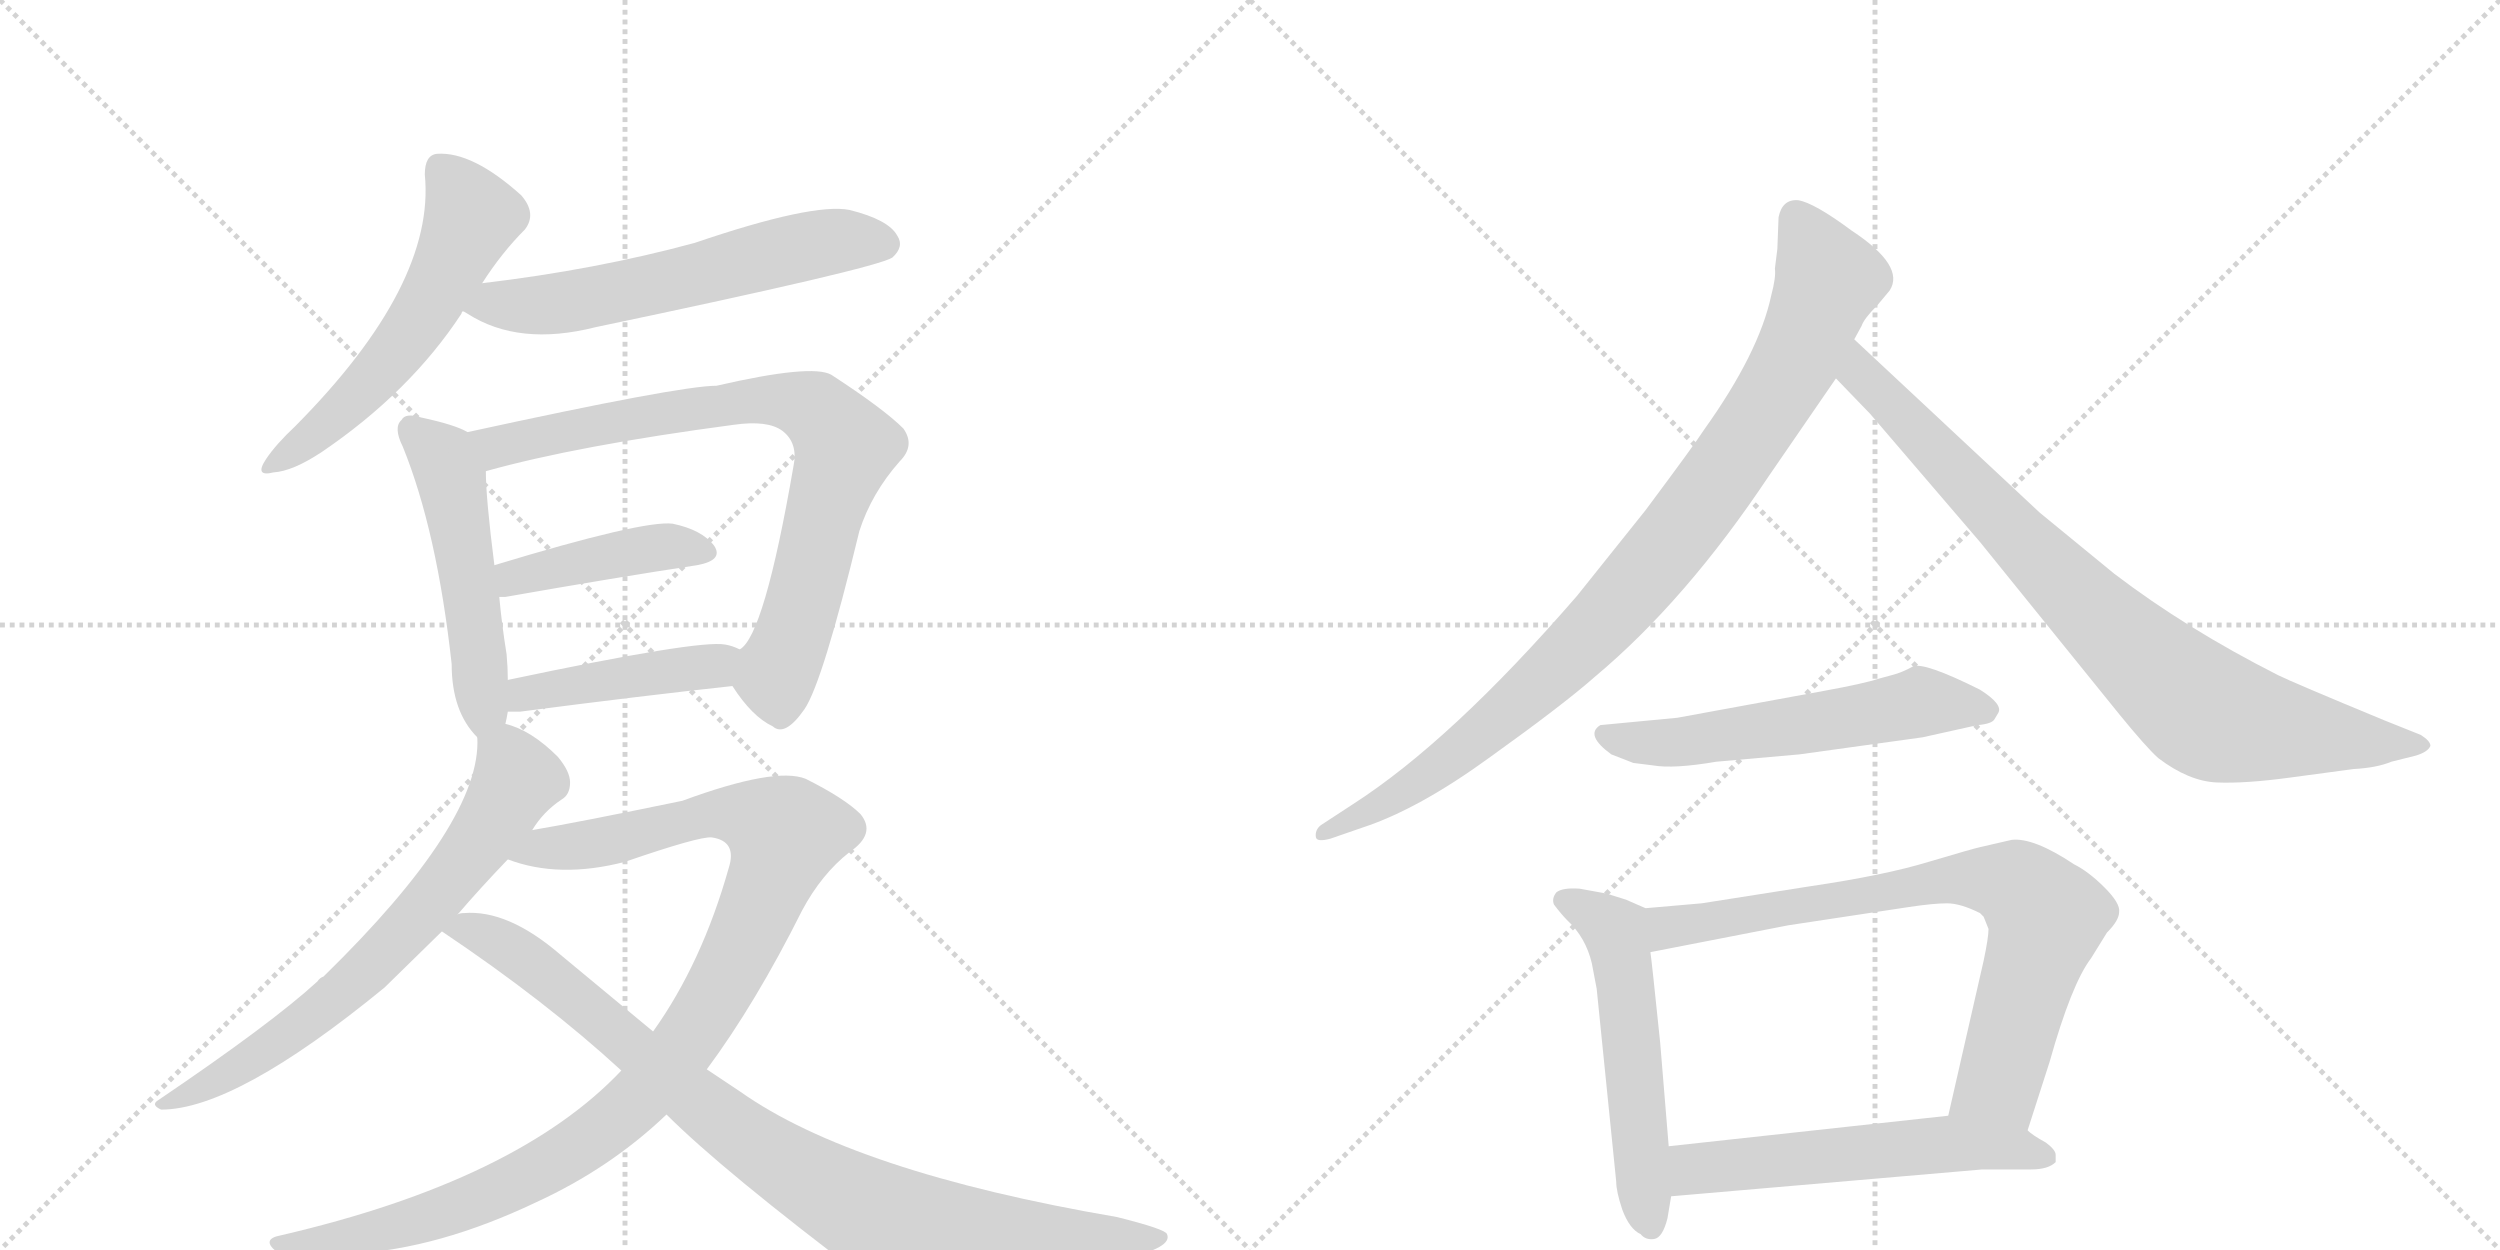 <svg version="1.1" viewBox="0 0 2048 1024" xmlns="http://www.w3.org/2000/svg">
  <g stroke="lightgray" stroke-dasharray="1,1" stroke-width="1" transform="scale(4, 4)">
    <line x1="0" y1="0" x2="256" y2="256"></line>
    <line x1="256" y1="0" x2="0" y2="256"></line>
    <line x1="128" y1="0" x2="128" y2="256"></line>
    <line x1="0" y1="128" x2="256" y2="128"></line>
    <line x1="256" y1="0" x2="512" y2="256"></line>
    <line x1="512" y1="0" x2="256" y2="256"></line>
    <line x1="384" y1="0" x2="384" y2="256"></line>
    <line x1="256" y1="128" x2="512" y2="128"></line>
  </g>
<g transform="scale(1, -1) translate(0, -850)">
   <style type="text/css">
    @keyframes keyframes0 {
      from {
       stroke: black;
       stroke-dashoffset: 561;
       stroke-width: 128;
       }
       65% {
       animation-timing-function: step-end;
       stroke: black;
       stroke-dashoffset: 0;
       stroke-width: 128;
       }
       to {
       stroke: black;
       stroke-width: 1024;
       }
       }
       #make-me-a-hanzi-animation-0 {
         animation: keyframes0 0.707s both;
         animation-delay: 0s;
         animation-timing-function: linear;
       }
    @keyframes keyframes1 {
      from {
       stroke: black;
       stroke-dashoffset: 602;
       stroke-width: 128;
       }
       66% {
       animation-timing-function: step-end;
       stroke: black;
       stroke-dashoffset: 0;
       stroke-width: 128;
       }
       to {
       stroke: black;
       stroke-width: 1024;
       }
       }
       #make-me-a-hanzi-animation-1 {
         animation: keyframes1 0.74s both;
         animation-delay: 0.707s;
         animation-timing-function: linear;
       }
    @keyframes keyframes2 {
      from {
       stroke: black;
       stroke-dashoffset: 511;
       stroke-width: 128;
       }
       62% {
       animation-timing-function: step-end;
       stroke: black;
       stroke-dashoffset: 0;
       stroke-width: 128;
       }
       to {
       stroke: black;
       stroke-width: 1024;
       }
       }
       #make-me-a-hanzi-animation-2 {
         animation: keyframes2 0.666s both;
         animation-delay: 1.446s;
         animation-timing-function: linear;
       }
    @keyframes keyframes3 {
      from {
       stroke: black;
       stroke-dashoffset: 795;
       stroke-width: 128;
       }
       72% {
       animation-timing-function: step-end;
       stroke: black;
       stroke-dashoffset: 0;
       stroke-width: 128;
       }
       to {
       stroke: black;
       stroke-width: 1024;
       }
       }
       #make-me-a-hanzi-animation-3 {
         animation: keyframes3 0.897s both;
         animation-delay: 2.112s;
         animation-timing-function: linear;
       }
    @keyframes keyframes4 {
      from {
       stroke: black;
       stroke-dashoffset: 425;
       stroke-width: 128;
       }
       58% {
       animation-timing-function: step-end;
       stroke: black;
       stroke-dashoffset: 0;
       stroke-width: 128;
       }
       to {
       stroke: black;
       stroke-width: 1024;
       }
       }
       #make-me-a-hanzi-animation-4 {
         animation: keyframes4 0.596s both;
         animation-delay: 3.009s;
         animation-timing-function: linear;
       }
    @keyframes keyframes5 {
      from {
       stroke: black;
       stroke-dashoffset: 438;
       stroke-width: 128;
       }
       59% {
       animation-timing-function: step-end;
       stroke: black;
       stroke-dashoffset: 0;
       stroke-width: 128;
       }
       to {
       stroke: black;
       stroke-width: 1024;
       }
       }
       #make-me-a-hanzi-animation-5 {
         animation: keyframes5 0.606s both;
         animation-delay: 3.605s;
         animation-timing-function: linear;
       }
    @keyframes keyframes6 {
      from {
       stroke: black;
       stroke-dashoffset: 692;
       stroke-width: 128;
       }
       69% {
       animation-timing-function: step-end;
       stroke: black;
       stroke-dashoffset: 0;
       stroke-width: 128;
       }
       to {
       stroke: black;
       stroke-width: 1024;
       }
       }
       #make-me-a-hanzi-animation-6 {
         animation: keyframes6 0.813s both;
         animation-delay: 4.212s;
         animation-timing-function: linear;
       }
    @keyframes keyframes7 {
      from {
       stroke: black;
       stroke-dashoffset: 1054;
       stroke-width: 128;
       }
       77% {
       animation-timing-function: step-end;
       stroke: black;
       stroke-dashoffset: 0;
       stroke-width: 128;
       }
       to {
       stroke: black;
       stroke-width: 1024;
       }
       }
       #make-me-a-hanzi-animation-7 {
         animation: keyframes7 1.108s both;
         animation-delay: 5.025s;
         animation-timing-function: linear;
       }
    @keyframes keyframes8 {
      from {
       stroke: black;
       stroke-dashoffset: 915;
       stroke-width: 128;
       }
       75% {
       animation-timing-function: step-end;
       stroke: black;
       stroke-dashoffset: 0;
       stroke-width: 128;
       }
       to {
       stroke: black;
       stroke-width: 1024;
       }
       }
       #make-me-a-hanzi-animation-8 {
         animation: keyframes8 0.995s both;
         animation-delay: 6.132s;
         animation-timing-function: linear;
       }
    @keyframes keyframes9 {
      from {
       stroke: black;
       stroke-dashoffset: 941;
       stroke-width: 128;
       }
       75% {
       animation-timing-function: step-end;
       stroke: black;
       stroke-dashoffset: 0;
       stroke-width: 128;
       }
       to {
       stroke: black;
       stroke-width: 1024;
       }
       }
       #make-me-a-hanzi-animation-9 {
         animation: keyframes9 1.016s both;
         animation-delay: 7.127s;
         animation-timing-function: linear;
       }
    @keyframes keyframes10 {
      from {
       stroke: black;
       stroke-dashoffset: 849;
       stroke-width: 128;
       }
       73% {
       animation-timing-function: step-end;
       stroke: black;
       stroke-dashoffset: 0;
       stroke-width: 128;
       }
       to {
       stroke: black;
       stroke-width: 1024;
       }
       }
       #make-me-a-hanzi-animation-10 {
         animation: keyframes10 0.941s both;
         animation-delay: 8.143s;
         animation-timing-function: linear;
       }
    @keyframes keyframes11 {
      from {
       stroke: black;
       stroke-dashoffset: 567;
       stroke-width: 128;
       }
       65% {
       animation-timing-function: step-end;
       stroke: black;
       stroke-dashoffset: 0;
       stroke-width: 128;
       }
       to {
       stroke: black;
       stroke-width: 1024;
       }
       }
       #make-me-a-hanzi-animation-11 {
         animation: keyframes11 0.711s both;
         animation-delay: 9.084s;
         animation-timing-function: linear;
       }
    @keyframes keyframes12 {
      from {
       stroke: black;
       stroke-dashoffset: 548;
       stroke-width: 128;
       }
       64% {
       animation-timing-function: step-end;
       stroke: black;
       stroke-dashoffset: 0;
       stroke-width: 128;
       }
       to {
       stroke: black;
       stroke-width: 1024;
       }
       }
       #make-me-a-hanzi-animation-12 {
         animation: keyframes12 0.696s both;
         animation-delay: 9.795s;
         animation-timing-function: linear;
       }
    @keyframes keyframes13 {
      from {
       stroke: black;
       stroke-dashoffset: 774;
       stroke-width: 128;
       }
       72% {
       animation-timing-function: step-end;
       stroke: black;
       stroke-dashoffset: 0;
       stroke-width: 128;
       }
       to {
       stroke: black;
       stroke-width: 1024;
       }
       }
       #make-me-a-hanzi-animation-13 {
         animation: keyframes13 0.88s both;
         animation-delay: 10.491s;
         animation-timing-function: linear;
       }
    @keyframes keyframes14 {
      from {
       stroke: black;
       stroke-dashoffset: 566;
       stroke-width: 128;
       }
       65% {
       animation-timing-function: step-end;
       stroke: black;
       stroke-dashoffset: 0;
       stroke-width: 128;
       }
       to {
       stroke: black;
       stroke-width: 1024;
       }
       }
       #make-me-a-hanzi-animation-14 {
         animation: keyframes14 0.711s both;
         animation-delay: 11.371s;
         animation-timing-function: linear;
       }
</style>
<path d="M 395 618 Q 411 643 430 662 Q 440 675 427 690 Q 387 726 358 724 Q 348 723 348 707 Q 357 617 242 501 Q 226 486 218 474 Q 208 459 224 463 Q 240 464 264 480 Q 336 529 378 593 Q 378 594 379 595 L 395 618 Z" fill="lightgray"></path> 
<path d="M 379 595 Q 380 595 383 593 Q 425 566 488 582 Q 717 630 731 639 Q 741 648 735 657 Q 728 670 696 678 Q 666 684 569 651 Q 488 629 395 618 C 365 614 353 610 379 595 Z" fill="lightgray"></path> 
<path d="M 414 257 Q 415 261 416 267 L 416 293 Q 416 303 415 314 Q 411 339 409 361 L 405 387 Q 398 442 398 464 C 397 489 397 489 383 496 Q 373 502 345 508 Q 332 512 329 506 Q 322 500 330 484 Q 358 415 370 306 Q 370 267 391 246 C 408 227 408 228 414 257 Z" fill="lightgray"></path> 
<path d="M 600 288 Q 616 263 633 255 Q 643 246 659 269 Q 674 291 704 415 Q 714 446 737 472 Q 750 485 740 499 Q 724 515 681 543 Q 665 552 587 534 Q 557 534 383 496 C 354 490 369 456 398 464 Q 473 485 601 502 Q 629 506 641 497 Q 654 487 650 468 Q 626 329 606 318 C 592 299 592 299 600 288 Z" fill="lightgray"></path> 
<path d="M 409 361 L 414 361 Q 505 377 571 387 Q 593 391 585 403 Q 575 416 551 421 Q 527 424 405 387 C 376 378 379 360 409 361 Z" fill="lightgray"></path> 
<path d="M 416 267 L 426 267 Q 526 280 600 288 C 630 291 634 306 606 318 Q 600 321 594 322 Q 572 326 416 293 C 387 287 386 267 416 267 Z" fill="lightgray"></path> 
<path d="M 436 170 Q 445 185 460 195 Q 467 199 467 209 Q 467 218 457 230 Q 435 252 414 257 C 392 265 392 265 391 246 Q 395 177 265 50 Q 262 49 260 46 Q 223 12 130 -51 Q 123 -55 132 -59 Q 193 -59 315 41 L 362 87 L 375 101 Q 393 122 416 146 L 436 170 Z" fill="lightgray"></path> 
<path d="M 579 -26 Q 619 28 657 104 Q 673 134 696 152 Q 718 167 705 183 Q 692 196 660 212 Q 635 222 559 194 Q 472 176 436 170 C 406 165 387 154 416 146 Q 458 130 512 144 Q 573 165 583 164 Q 604 161 597 139 Q 575 61 535 5 L 509 -27 Q 424 -117 230 -162 Q 214 -165 226 -175 Q 233 -179 289 -177 Q 359 -173 439 -135 Q 500 -107 546 -63 L 579 -26 Z" fill="lightgray"></path> 
<path d="M 546 -63 Q 592 -109 710 -198 Q 750 -222 921 -181 Q 961 -172 956 -161 Q 955 -157 915 -147 Q 699 -110 606 -44 L 579 -26 L 535 5 L 459 68 Q 416 105 380 102 Q 377 102 375 101 C 345 100 343 100 362 87 Q 447 30 509 -27 L 546 -63 Z" fill="lightgray"></path> 
<path d="M 1456 646 L 1454 630 Q 1455 623 1451 608 Q 1441 561 1396 498 Q 1389 487 1348 432 L 1292 362 Q 1189 243 1108 191 L 1082 174 Q 1077 170 1078 164 Q 1079 160 1090 163 L 1116 172 Q 1162 187 1221 230 Q 1281 273 1307 296 Q 1381 358 1449 460 L 1504 540 L 1519 572 L 1525 583 Q 1527 589 1538 600 L 1548 612 Q 1561 632 1517 661 Q 1486 684 1473 686 Q 1460 687 1457 672 L 1456 646 Z" fill="lightgray"></path> 
<path d="M 1504 540 L 1532 511 L 1622 406 L 1736 265 Q 1758 238 1768 229 Q 1793 210 1816 209 Q 1839 208 1876 213 L 1928 220 Q 1947 221 1959 226 L 1979 231 Q 1989 234 1991 239 Q 1991 243 1983 248 L 1953 260 Q 1878 291 1866 297 Q 1791 335 1732 380 L 1671 430 L 1519 572 C 1497 592 1483 562 1504 540 Z" fill="lightgray"></path> 
<path d="M 1550 297 L 1539 294 Q 1527 290 1494 284 L 1374 262 L 1311 256 Q 1298 248 1320 232 L 1338 225 L 1354 223 Q 1371 220 1406 226 L 1474 232 L 1575 246 L 1620 256 Q 1632 257 1634 261 L 1637 266 Q 1641 273 1622 285 Q 1576 308 1567 304 Q 1558 299 1550 297 Z" fill="lightgray"></path> 
<path d="M 1348 106 L 1332 113 L 1316 118 L 1294 122 Q 1280 123 1275 119 Q 1271 114 1273 109 Q 1279 101 1284 96 Q 1299 82 1304 61 L 1308 40 L 1324 -118 Q 1324 -126 1329 -141 Q 1335 -157 1344 -161 Q 1348 -166 1355 -165 Q 1362 -164 1366 -148 L 1369 -130 L 1367 -89 L 1360 -4 Q 1353 64 1352 70 C 1348 100 1348 106 1348 106 Z" fill="lightgray"></path> 
<path d="M 1661 -76 L 1679 -20 Q 1697 44 1713 65 L 1726 86 Q 1736 96 1736 103 Q 1737 110 1724 123 Q 1711 136 1699 142 Q 1666 164 1648 162 L 1622 156 Q 1617 155 1580 144 Q 1544 133 1483 124 L 1394 110 L 1348 106 C 1318 103 1323 64 1352 70 L 1465 92 L 1564 107 Q 1584 110 1595 110 Q 1606 110 1622 102 L 1625 99 L 1629 89 Q 1629 82 1625 63 L 1596 -64 C 1589 -93 1652 -105 1661 -76 Z" fill="lightgray"></path> 
<path d="M 1684 -102 L 1684 -96 Q 1684 -92 1676 -86 Q 1665 -80 1661 -76 C 1639 -59 1626 -61 1596 -64 L 1367 -89 C 1337 -92 1339 -133 1369 -130 L 1624 -108 L 1664 -108 Q 1678 -108 1684 -102 Z" fill="lightgray"></path> 
      <clipPath id="make-me-a-hanzi-clip-0">
      <path d="M 395 618 Q 411 643 430 662 Q 440 675 427 690 Q 387 726 358 724 Q 348 723 348 707 Q 357 617 242 501 Q 226 486 218 474 Q 208 459 224 463 Q 240 464 264 480 Q 336 529 378 593 Q 378 594 379 595 L 395 618 Z" fill="lightgray"></path>
      </clipPath>
      <path clip-path="url(#make-me-a-hanzi-clip-0)" d="M 361 711 L 386 671 L 346 591 L 284 517 L 228 472 " fill="none" id="make-me-a-hanzi-animation-0" stroke-dasharray="433 866" stroke-linecap="round"></path>

      <clipPath id="make-me-a-hanzi-clip-1">
      <path d="M 379 595 Q 380 595 383 593 Q 425 566 488 582 Q 717 630 731 639 Q 741 648 735 657 Q 728 670 696 678 Q 666 684 569 651 Q 488 629 395 618 C 365 614 353 610 379 595 Z" fill="lightgray"></path>
      </clipPath>
      <path clip-path="url(#make-me-a-hanzi-clip-1)" d="M 384 600 L 459 601 L 684 653 L 724 650 " fill="none" id="make-me-a-hanzi-animation-1" stroke-dasharray="474 948" stroke-linecap="round"></path>

      <clipPath id="make-me-a-hanzi-clip-2">
      <path d="M 414 257 Q 415 261 416 267 L 416 293 Q 416 303 415 314 Q 411 339 409 361 L 405 387 Q 398 442 398 464 C 397 489 397 489 383 496 Q 373 502 345 508 Q 332 512 329 506 Q 322 500 330 484 Q 358 415 370 306 Q 370 267 391 246 C 408 227 408 228 414 257 Z" fill="lightgray"></path>
      </clipPath>
      <path clip-path="url(#make-me-a-hanzi-clip-2)" d="M 338 498 L 362 475 L 370 458 L 393 307 L 393 257 " fill="none" id="make-me-a-hanzi-animation-2" stroke-dasharray="383 766" stroke-linecap="round"></path>

      <clipPath id="make-me-a-hanzi-clip-3">
      <path d="M 600 288 Q 616 263 633 255 Q 643 246 659 269 Q 674 291 704 415 Q 714 446 737 472 Q 750 485 740 499 Q 724 515 681 543 Q 665 552 587 534 Q 557 534 383 496 C 354 490 369 456 398 464 Q 473 485 601 502 Q 629 506 641 497 Q 654 487 650 468 Q 626 329 606 318 C 592 299 592 299 600 288 Z" fill="lightgray"></path>
      </clipPath>
      <path clip-path="url(#make-me-a-hanzi-clip-3)" d="M 397 496 L 412 484 L 602 522 L 646 521 L 668 514 L 692 484 L 656 349 L 635 296 L 640 273 " fill="none" id="make-me-a-hanzi-animation-3" stroke-dasharray="667 1334" stroke-linecap="round"></path>

      <clipPath id="make-me-a-hanzi-clip-4">
      <path d="M 409 361 L 414 361 Q 505 377 571 387 Q 593 391 585 403 Q 575 416 551 421 Q 527 424 405 387 C 376 378 379 360 409 361 Z" fill="lightgray"></path>
      </clipPath>
      <path clip-path="url(#make-me-a-hanzi-clip-4)" d="M 412 368 L 443 384 L 513 398 L 554 403 L 575 397 " fill="none" id="make-me-a-hanzi-animation-4" stroke-dasharray="297 594" stroke-linecap="round"></path>

      <clipPath id="make-me-a-hanzi-clip-5">
      <path d="M 416 267 L 426 267 Q 526 280 600 288 C 630 291 634 306 606 318 Q 600 321 594 322 Q 572 326 416 293 C 387 287 386 267 416 267 Z" fill="lightgray"></path>
      </clipPath>
      <path clip-path="url(#make-me-a-hanzi-clip-5)" d="M 421 274 L 455 288 L 585 304 L 597 312 " fill="none" id="make-me-a-hanzi-animation-5" stroke-dasharray="310 620" stroke-linecap="round"></path>

      <clipPath id="make-me-a-hanzi-clip-6">
      <path d="M 436 170 Q 445 185 460 195 Q 467 199 467 209 Q 467 218 457 230 Q 435 252 414 257 C 392 265 392 265 391 246 Q 395 177 265 50 Q 262 49 260 46 Q 223 12 130 -51 Q 123 -55 132 -59 Q 193 -59 315 41 L 362 87 L 375 101 Q 393 122 416 146 L 436 170 Z" fill="lightgray"></path>
      </clipPath>
      <path clip-path="url(#make-me-a-hanzi-clip-6)" d="M 400 241 L 417 227 L 422 208 L 391 158 L 342 98 L 295 49 L 248 11 L 184 -32 L 136 -54 " fill="none" id="make-me-a-hanzi-animation-6" stroke-dasharray="564 1128" stroke-linecap="round"></path>

      <clipPath id="make-me-a-hanzi-clip-7">
      <path d="M 579 -26 Q 619 28 657 104 Q 673 134 696 152 Q 718 167 705 183 Q 692 196 660 212 Q 635 222 559 194 Q 472 176 436 170 C 406 165 387 154 416 146 Q 458 130 512 144 Q 573 165 583 164 Q 604 161 597 139 Q 575 61 535 5 L 509 -27 Q 424 -117 230 -162 Q 214 -165 226 -175 Q 233 -179 289 -177 Q 359 -173 439 -135 Q 500 -107 546 -63 L 579 -26 Z" fill="lightgray"></path>
      </clipPath>
      <path clip-path="url(#make-me-a-hanzi-clip-7)" d="M 424 150 L 500 161 L 575 183 L 613 181 L 643 167 L 618 96 L 584 29 L 547 -23 L 502 -68 L 436 -112 L 378 -138 L 276 -167 L 231 -169 " fill="none" id="make-me-a-hanzi-animation-7" stroke-dasharray="926 1852" stroke-linecap="round"></path>

      <clipPath id="make-me-a-hanzi-clip-8">
      <path d="M 546 -63 Q 592 -109 710 -198 Q 750 -222 921 -181 Q 961 -172 956 -161 Q 955 -157 915 -147 Q 699 -110 606 -44 L 579 -26 L 535 5 L 459 68 Q 416 105 380 102 Q 377 102 375 101 C 345 100 343 100 362 87 Q 447 30 509 -27 L 546 -63 Z" fill="lightgray"></path>
      </clipPath>
      <path clip-path="url(#make-me-a-hanzi-clip-8)" d="M 371 85 L 386 88 L 416 75 L 615 -85 L 731 -154 L 820 -165 L 951 -164 " fill="none" id="make-me-a-hanzi-animation-8" stroke-dasharray="787 1574" stroke-linecap="round"></path>

      <clipPath id="make-me-a-hanzi-clip-9">
      <path d="M 1456 646 L 1454 630 Q 1455 623 1451 608 Q 1441 561 1396 498 Q 1389 487 1348 432 L 1292 362 Q 1189 243 1108 191 L 1082 174 Q 1077 170 1078 164 Q 1079 160 1090 163 L 1116 172 Q 1162 187 1221 230 Q 1281 273 1307 296 Q 1381 358 1449 460 L 1504 540 L 1519 572 L 1525 583 Q 1527 589 1538 600 L 1548 612 Q 1561 632 1517 661 Q 1486 684 1473 686 Q 1460 687 1457 672 L 1456 646 Z" fill="lightgray"></path>
      </clipPath>
      <path clip-path="url(#make-me-a-hanzi-clip-9)" d="M 1471 672 L 1498 621 L 1471 554 L 1389 431 L 1304 331 L 1233 264 L 1152 203 L 1084 167 " fill="none" id="make-me-a-hanzi-animation-9" stroke-dasharray="813 1626" stroke-linecap="round"></path>

      <clipPath id="make-me-a-hanzi-clip-10">
      <path d="M 1504 540 L 1532 511 L 1622 406 L 1736 265 Q 1758 238 1768 229 Q 1793 210 1816 209 Q 1839 208 1876 213 L 1928 220 Q 1947 221 1959 226 L 1979 231 Q 1989 234 1991 239 Q 1991 243 1983 248 L 1953 260 Q 1878 291 1866 297 Q 1791 335 1732 380 L 1671 430 L 1519 572 C 1497 592 1483 562 1504 540 Z" fill="lightgray"></path>
      </clipPath>
      <path clip-path="url(#make-me-a-hanzi-clip-10)" d="M 1522 564 L 1530 537 L 1711 351 L 1804 269 L 1850 255 L 1982 239 " fill="none" id="make-me-a-hanzi-animation-10" stroke-dasharray="721 1442" stroke-linecap="round"></path>

      <clipPath id="make-me-a-hanzi-clip-11">
      <path d="M 1550 297 L 1539 294 Q 1527 290 1494 284 L 1374 262 L 1311 256 Q 1298 248 1320 232 L 1338 225 L 1354 223 Q 1371 220 1406 226 L 1474 232 L 1575 246 L 1620 256 Q 1632 257 1634 261 L 1637 266 Q 1641 273 1622 285 Q 1576 308 1567 304 Q 1558 299 1550 297 Z" fill="lightgray"></path>
      </clipPath>
      <path clip-path="url(#make-me-a-hanzi-clip-11)" d="M 1320 246 L 1381 242 L 1573 275 L 1628 268 " fill="none" id="make-me-a-hanzi-animation-11" stroke-dasharray="439 878" stroke-linecap="round"></path>

      <clipPath id="make-me-a-hanzi-clip-12">
      <path d="M 1348 106 L 1332 113 L 1316 118 L 1294 122 Q 1280 123 1275 119 Q 1271 114 1273 109 Q 1279 101 1284 96 Q 1299 82 1304 61 L 1308 40 L 1324 -118 Q 1324 -126 1329 -141 Q 1335 -157 1344 -161 Q 1348 -166 1355 -165 Q 1362 -164 1366 -148 L 1369 -130 L 1367 -89 L 1360 -4 Q 1353 64 1352 70 C 1348 100 1348 106 1348 106 Z" fill="lightgray"></path>
      </clipPath>
      <path clip-path="url(#make-me-a-hanzi-clip-12)" d="M 1282 112 L 1324 85 L 1352 -155 " fill="none" id="make-me-a-hanzi-animation-12" stroke-dasharray="420 840" stroke-linecap="round"></path>

      <clipPath id="make-me-a-hanzi-clip-13">
      <path d="M 1661 -76 L 1679 -20 Q 1697 44 1713 65 L 1726 86 Q 1736 96 1736 103 Q 1737 110 1724 123 Q 1711 136 1699 142 Q 1666 164 1648 162 L 1622 156 Q 1617 155 1580 144 Q 1544 133 1483 124 L 1394 110 L 1348 106 C 1318 103 1323 64 1352 70 L 1465 92 L 1564 107 Q 1584 110 1595 110 Q 1606 110 1622 102 L 1625 99 L 1629 89 Q 1629 82 1625 63 L 1596 -64 C 1589 -93 1652 -105 1661 -76 Z" fill="lightgray"></path>
      </clipPath>
      <path clip-path="url(#make-me-a-hanzi-clip-13)" d="M 1358 77 L 1372 92 L 1595 131 L 1653 124 L 1676 95 L 1640 -31 L 1604 -58 " fill="none" id="make-me-a-hanzi-animation-13" stroke-dasharray="646 1292" stroke-linecap="round"></path>

      <clipPath id="make-me-a-hanzi-clip-14">
      <path d="M 1684 -102 L 1684 -96 Q 1684 -92 1676 -86 Q 1665 -80 1661 -76 C 1639 -59 1626 -61 1596 -64 L 1367 -89 C 1337 -92 1339 -133 1369 -130 L 1624 -108 L 1664 -108 Q 1678 -108 1684 -102 Z" fill="lightgray"></path>
      </clipPath>
      <path clip-path="url(#make-me-a-hanzi-clip-14)" d="M 1376 -123 L 1391 -107 L 1591 -87 L 1638 -89 L 1677 -99 " fill="none" id="make-me-a-hanzi-animation-14" stroke-dasharray="438 876" stroke-linecap="round"></path>

</g>
</svg>
